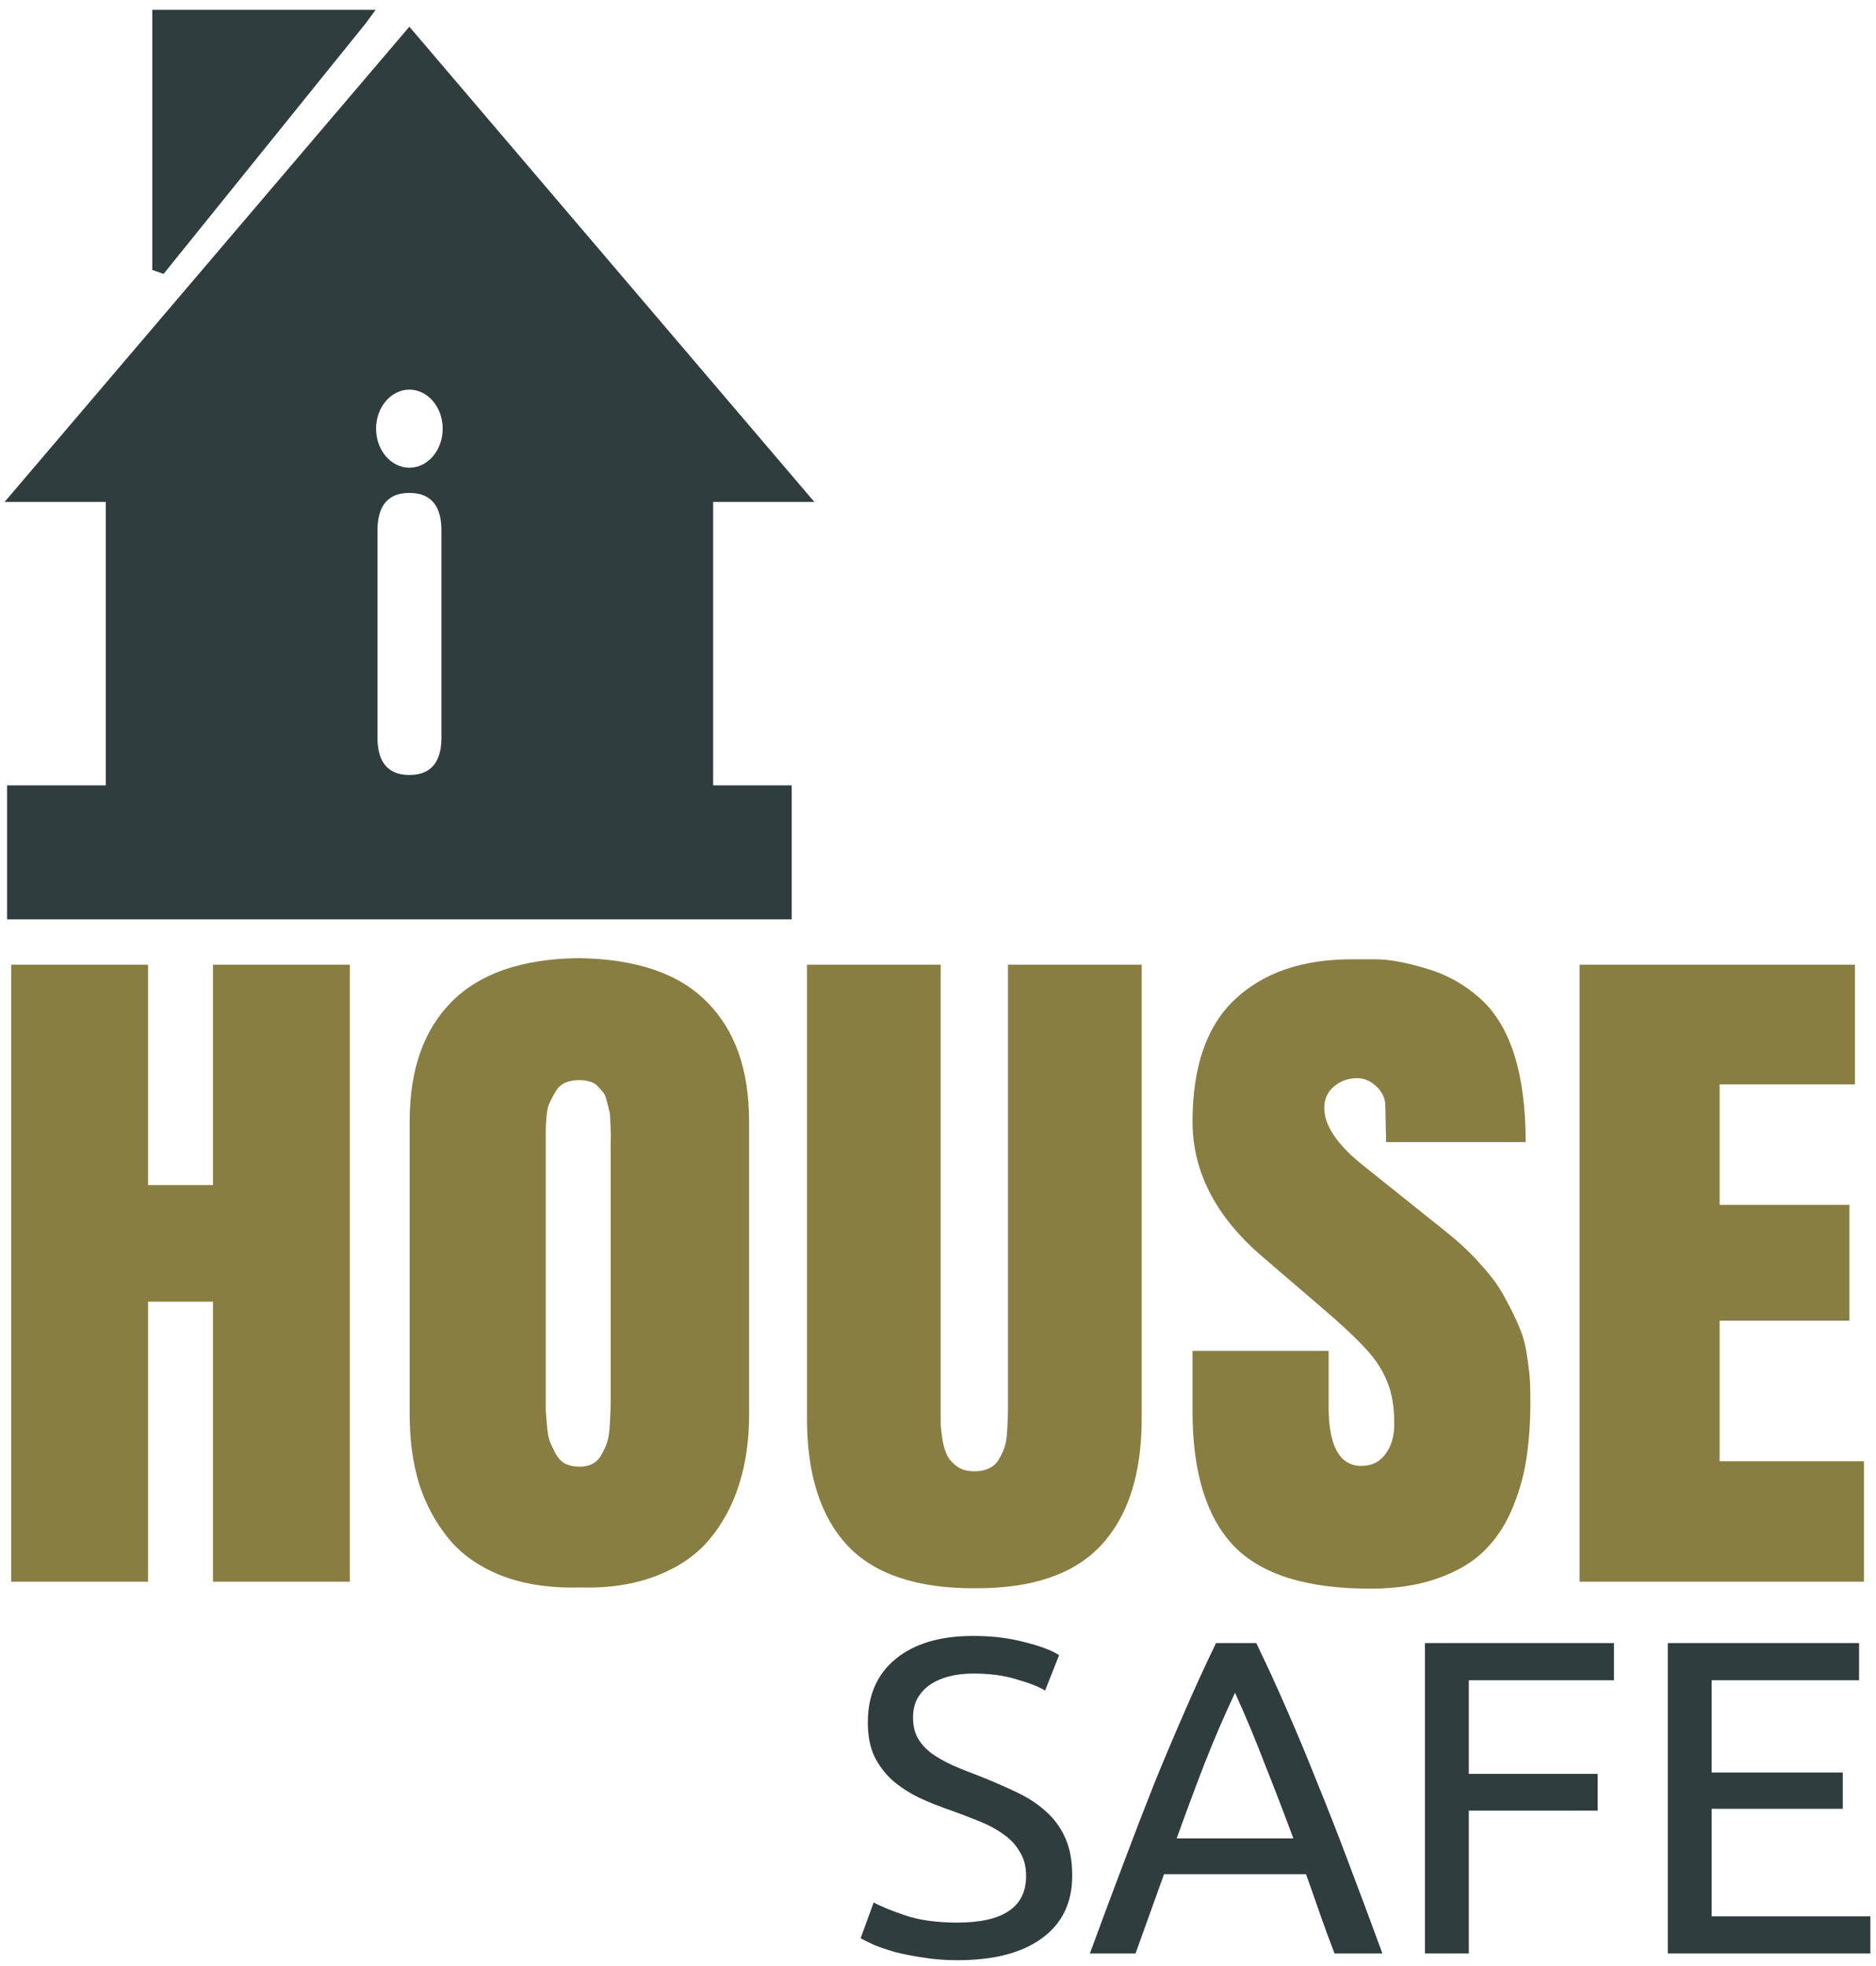 <svg width="104" height="109" viewBox="0 0 104 109" fill="none" xmlns="http://www.w3.org/2000/svg">
<path fill-rule="evenodd" clip-rule="evenodd" d="M24.472 40.888C24.472 42.003 24.085 42.964 22.694 42.964C21.314 42.964 20.927 42.003 20.927 40.888V29.401C20.927 28.299 21.314 27.326 22.694 27.326C24.085 27.326 24.472 28.299 24.472 29.401V40.888ZM22.694 25.93C21.68 25.93 20.847 24.957 20.847 23.766C20.847 22.575 21.68 21.601 22.694 21.601C23.72 21.601 24.541 22.575 24.541 23.766C24.541 24.957 23.72 25.93 22.694 25.93ZM0.393 43.54H5.865V27.825H0.256L22.694 1.48L45.144 27.825H39.534V43.54H43.889V50.968H0.393V43.54ZM8.807 0.545H20.824L20.288 1.276L9.069 15.184L8.442 14.967V0.968V0.545H8.807" fill="#303D3F"/>
<path d="M8.209 72.162V87.687H0.622V53.481H8.209V65.699H11.807V53.481H19.395V87.687H11.807V72.162H8.209Z" fill="#897E41"/>
<path d="M22.711 78.454V62.156C22.711 59.308 23.484 57.103 25.031 55.543C26.591 53.968 28.933 53.159 32.054 53.117C35.263 53.159 37.64 53.968 39.186 55.543C40.747 57.103 41.527 59.308 41.527 62.156V78.454C41.527 79.842 41.347 81.109 40.985 82.254C40.639 83.385 40.104 84.394 39.381 85.282C38.659 86.17 37.676 86.857 36.433 87.343C35.205 87.83 33.788 88.052 32.184 88.009C30.494 88.052 29.027 87.83 27.784 87.343C26.555 86.857 25.58 86.17 24.857 85.282C24.135 84.394 23.593 83.385 23.232 82.254C22.885 81.109 22.711 79.842 22.711 78.454V78.454ZM32.119 81.31C32.394 81.31 32.632 81.26 32.835 81.159C33.051 81.045 33.218 80.88 33.333 80.665C33.463 80.436 33.565 80.222 33.637 80.021C33.709 79.821 33.76 79.556 33.788 79.227C33.817 78.883 33.832 78.626 33.832 78.454C33.846 78.268 33.853 78.017 33.853 77.702C33.853 77.631 33.853 77.573 33.853 77.531V63.788C33.853 63.702 33.853 63.531 33.853 63.273C33.868 63.015 33.868 62.822 33.853 62.693C33.853 62.564 33.846 62.378 33.832 62.135C33.832 61.877 33.81 61.684 33.767 61.555C33.738 61.412 33.695 61.24 33.637 61.04C33.593 60.825 33.528 60.668 33.442 60.567C33.355 60.453 33.254 60.338 33.138 60.224C33.023 60.095 32.878 60.009 32.705 59.966C32.531 59.909 32.336 59.88 32.119 59.88C31.816 59.88 31.549 59.93 31.317 60.031C31.101 60.131 30.927 60.295 30.797 60.524C30.667 60.739 30.558 60.94 30.472 61.126C30.385 61.297 30.327 61.562 30.298 61.92C30.27 62.264 30.255 62.514 30.255 62.672C30.255 62.815 30.255 63.065 30.255 63.423C30.255 63.48 30.255 63.531 30.255 63.574C30.255 63.616 30.255 63.659 30.255 63.702V77.445C30.255 77.76 30.255 78.01 30.255 78.196C30.27 78.382 30.291 78.654 30.32 79.012C30.349 79.37 30.4 79.663 30.472 79.892C30.558 80.107 30.667 80.336 30.797 80.58C30.927 80.823 31.101 81.009 31.317 81.138C31.549 81.252 31.816 81.31 32.119 81.31V81.31Z" fill="#897E41"/>
<path d="M44.736 78.626V53.481H52.149V77.96C52.149 77.989 52.149 78.039 52.149 78.11C52.149 78.483 52.149 78.776 52.149 78.991C52.164 79.205 52.2 79.499 52.258 79.871C52.33 80.243 52.424 80.537 52.54 80.751C52.67 80.966 52.858 81.159 53.103 81.331C53.349 81.489 53.652 81.567 54.014 81.567C54.317 81.567 54.577 81.517 54.794 81.417C55.025 81.317 55.206 81.166 55.336 80.966C55.466 80.751 55.567 80.551 55.639 80.365C55.726 80.165 55.784 79.907 55.813 79.592C55.842 79.263 55.856 79.012 55.856 78.84C55.871 78.669 55.878 78.425 55.878 78.11C55.878 78.039 55.878 77.989 55.878 77.96V53.481H63.292V78.626C63.292 81.718 62.54 84.065 61.037 85.669C59.549 87.272 57.222 88.066 54.057 88.052C50.834 88.066 48.471 87.272 46.968 85.669C45.48 84.065 44.736 81.718 44.736 78.626V78.626Z" fill="#897E41"/>
<path d="M75.951 88.074C72.411 88.074 69.882 87.272 68.364 85.669C66.861 84.066 66.11 81.589 66.11 78.24V74.89H73.653V77.96C73.653 80.165 74.26 81.267 75.474 81.267C76.038 81.267 76.479 81.052 76.797 80.623C77.129 80.194 77.295 79.628 77.295 78.927C77.295 78.011 77.165 77.238 76.905 76.608C76.659 75.978 76.276 75.384 75.756 74.826C75.25 74.253 74.412 73.466 73.242 72.464L70.012 69.694C67.41 67.475 66.11 64.97 66.11 62.178C66.11 59.144 66.89 56.889 68.451 55.414C70.026 53.926 72.187 53.181 74.932 53.181C75.005 53.181 75.07 53.181 75.127 53.181C75.185 53.181 75.568 53.181 76.276 53.181C76.985 53.181 77.895 53.346 79.008 53.675C80.121 53.99 81.111 54.527 81.978 55.286C82.845 56.03 83.495 57.075 83.929 58.421C84.362 59.752 84.579 61.384 84.579 63.316H76.84L76.797 61.255C76.782 60.868 76.616 60.525 76.298 60.224C75.98 59.924 75.626 59.773 75.236 59.773C74.73 59.773 74.297 59.931 73.935 60.246C73.588 60.546 73.415 60.94 73.415 61.427C73.415 62.4 74.13 63.459 75.561 64.605L80.178 68.298C80.93 68.899 81.58 69.515 82.129 70.145C82.693 70.76 83.134 71.376 83.452 71.991C83.784 72.592 84.052 73.144 84.254 73.645C84.456 74.131 84.593 74.668 84.666 75.255C84.752 75.828 84.803 76.264 84.817 76.565C84.832 76.851 84.839 77.23 84.839 77.703C84.839 78.905 84.76 80 84.601 80.988C84.442 81.962 84.16 82.906 83.755 83.822C83.35 84.724 82.816 85.483 82.151 86.099C81.501 86.7 80.648 87.179 79.593 87.537C78.553 87.895 77.339 88.074 75.951 88.074H75.951Z" fill="#897E41"/>
<path d="M87.57 87.687V53.481H102.831V60.117H95.331V66.794H102.528V73.215H95.331V81.009H103.33V87.687H87.57Z" fill="#897E41"/>
<path d="M53.074 106.585C55.614 106.585 56.884 105.724 56.884 104.003C56.884 103.473 56.767 103.026 56.533 102.662C56.316 102.281 56.015 101.958 55.63 101.693C55.246 101.412 54.803 101.172 54.302 100.973C53.817 100.774 53.299 100.576 52.748 100.377C52.112 100.162 51.511 99.922 50.943 99.657C50.374 99.376 49.881 99.053 49.464 98.689C49.046 98.308 48.712 97.861 48.461 97.348C48.227 96.835 48.11 96.214 48.11 95.485C48.11 93.979 48.628 92.803 49.664 91.959C50.7 91.115 52.129 90.693 53.951 90.693C55.004 90.693 55.956 90.809 56.809 91.04C57.678 91.256 58.313 91.496 58.714 91.761L57.937 93.722C57.586 93.507 57.059 93.3 56.358 93.102C55.672 92.886 54.87 92.779 53.951 92.779C53.483 92.779 53.048 92.828 52.647 92.928C52.246 93.027 51.895 93.176 51.594 93.375C51.294 93.573 51.051 93.83 50.867 94.144C50.7 94.442 50.617 94.798 50.617 95.212C50.617 95.676 50.709 96.065 50.892 96.379C51.076 96.694 51.335 96.975 51.67 97.224C52.004 97.455 52.388 97.671 52.823 97.869C53.274 98.068 53.767 98.266 54.302 98.465C55.054 98.763 55.739 99.061 56.358 99.359C56.993 99.657 57.536 100.013 57.987 100.427C58.455 100.841 58.814 101.337 59.065 101.917C59.316 102.48 59.441 103.167 59.441 103.978C59.441 105.484 58.881 106.643 57.761 107.454C56.658 108.265 55.096 108.671 53.074 108.671C52.388 108.671 51.753 108.621 51.168 108.522C50.6 108.439 50.09 108.34 49.639 108.224C49.188 108.092 48.795 107.959 48.461 107.827C48.143 107.678 47.893 107.554 47.709 107.454L48.436 105.468C48.82 105.683 49.405 105.923 50.191 106.188C50.976 106.453 51.937 106.585 53.074 106.585V106.585Z" fill="#303D3F"/>
<path d="M73.981 108.298C73.697 107.554 73.43 106.825 73.179 106.113C72.928 105.385 72.669 104.648 72.402 103.903H64.53L62.951 108.298H60.419C61.087 106.477 61.714 104.797 62.299 103.258C62.884 101.702 63.452 100.228 64.004 98.838C64.572 97.447 65.132 96.123 65.683 94.865C66.235 93.59 66.811 92.332 67.413 91.09H69.644C70.246 92.332 70.822 93.59 71.374 94.865C71.925 96.123 72.477 97.447 73.028 98.838C73.597 100.228 74.173 101.702 74.758 103.258C75.343 104.797 75.97 106.477 76.638 108.298H73.981ZM71.7 101.917C71.165 100.476 70.63 99.086 70.095 97.745C69.577 96.388 69.034 95.088 68.466 93.846C67.881 95.088 67.321 96.388 66.786 97.745C66.268 99.086 65.75 100.476 65.232 101.917H71.7Z" fill="#303D3F"/>
<path d="M78.995 108.298V91.09H89.474V93.151H81.427V98.341H88.571V100.377H81.427V108.298H78.995Z" fill="#303D3F"/>
<path d="M92.457 108.298V91.09H103.061V93.151H94.888V98.266H102.158V100.278H94.888V106.237H103.688V108.298H92.457Z" fill="#303D3F"/>
</svg>
